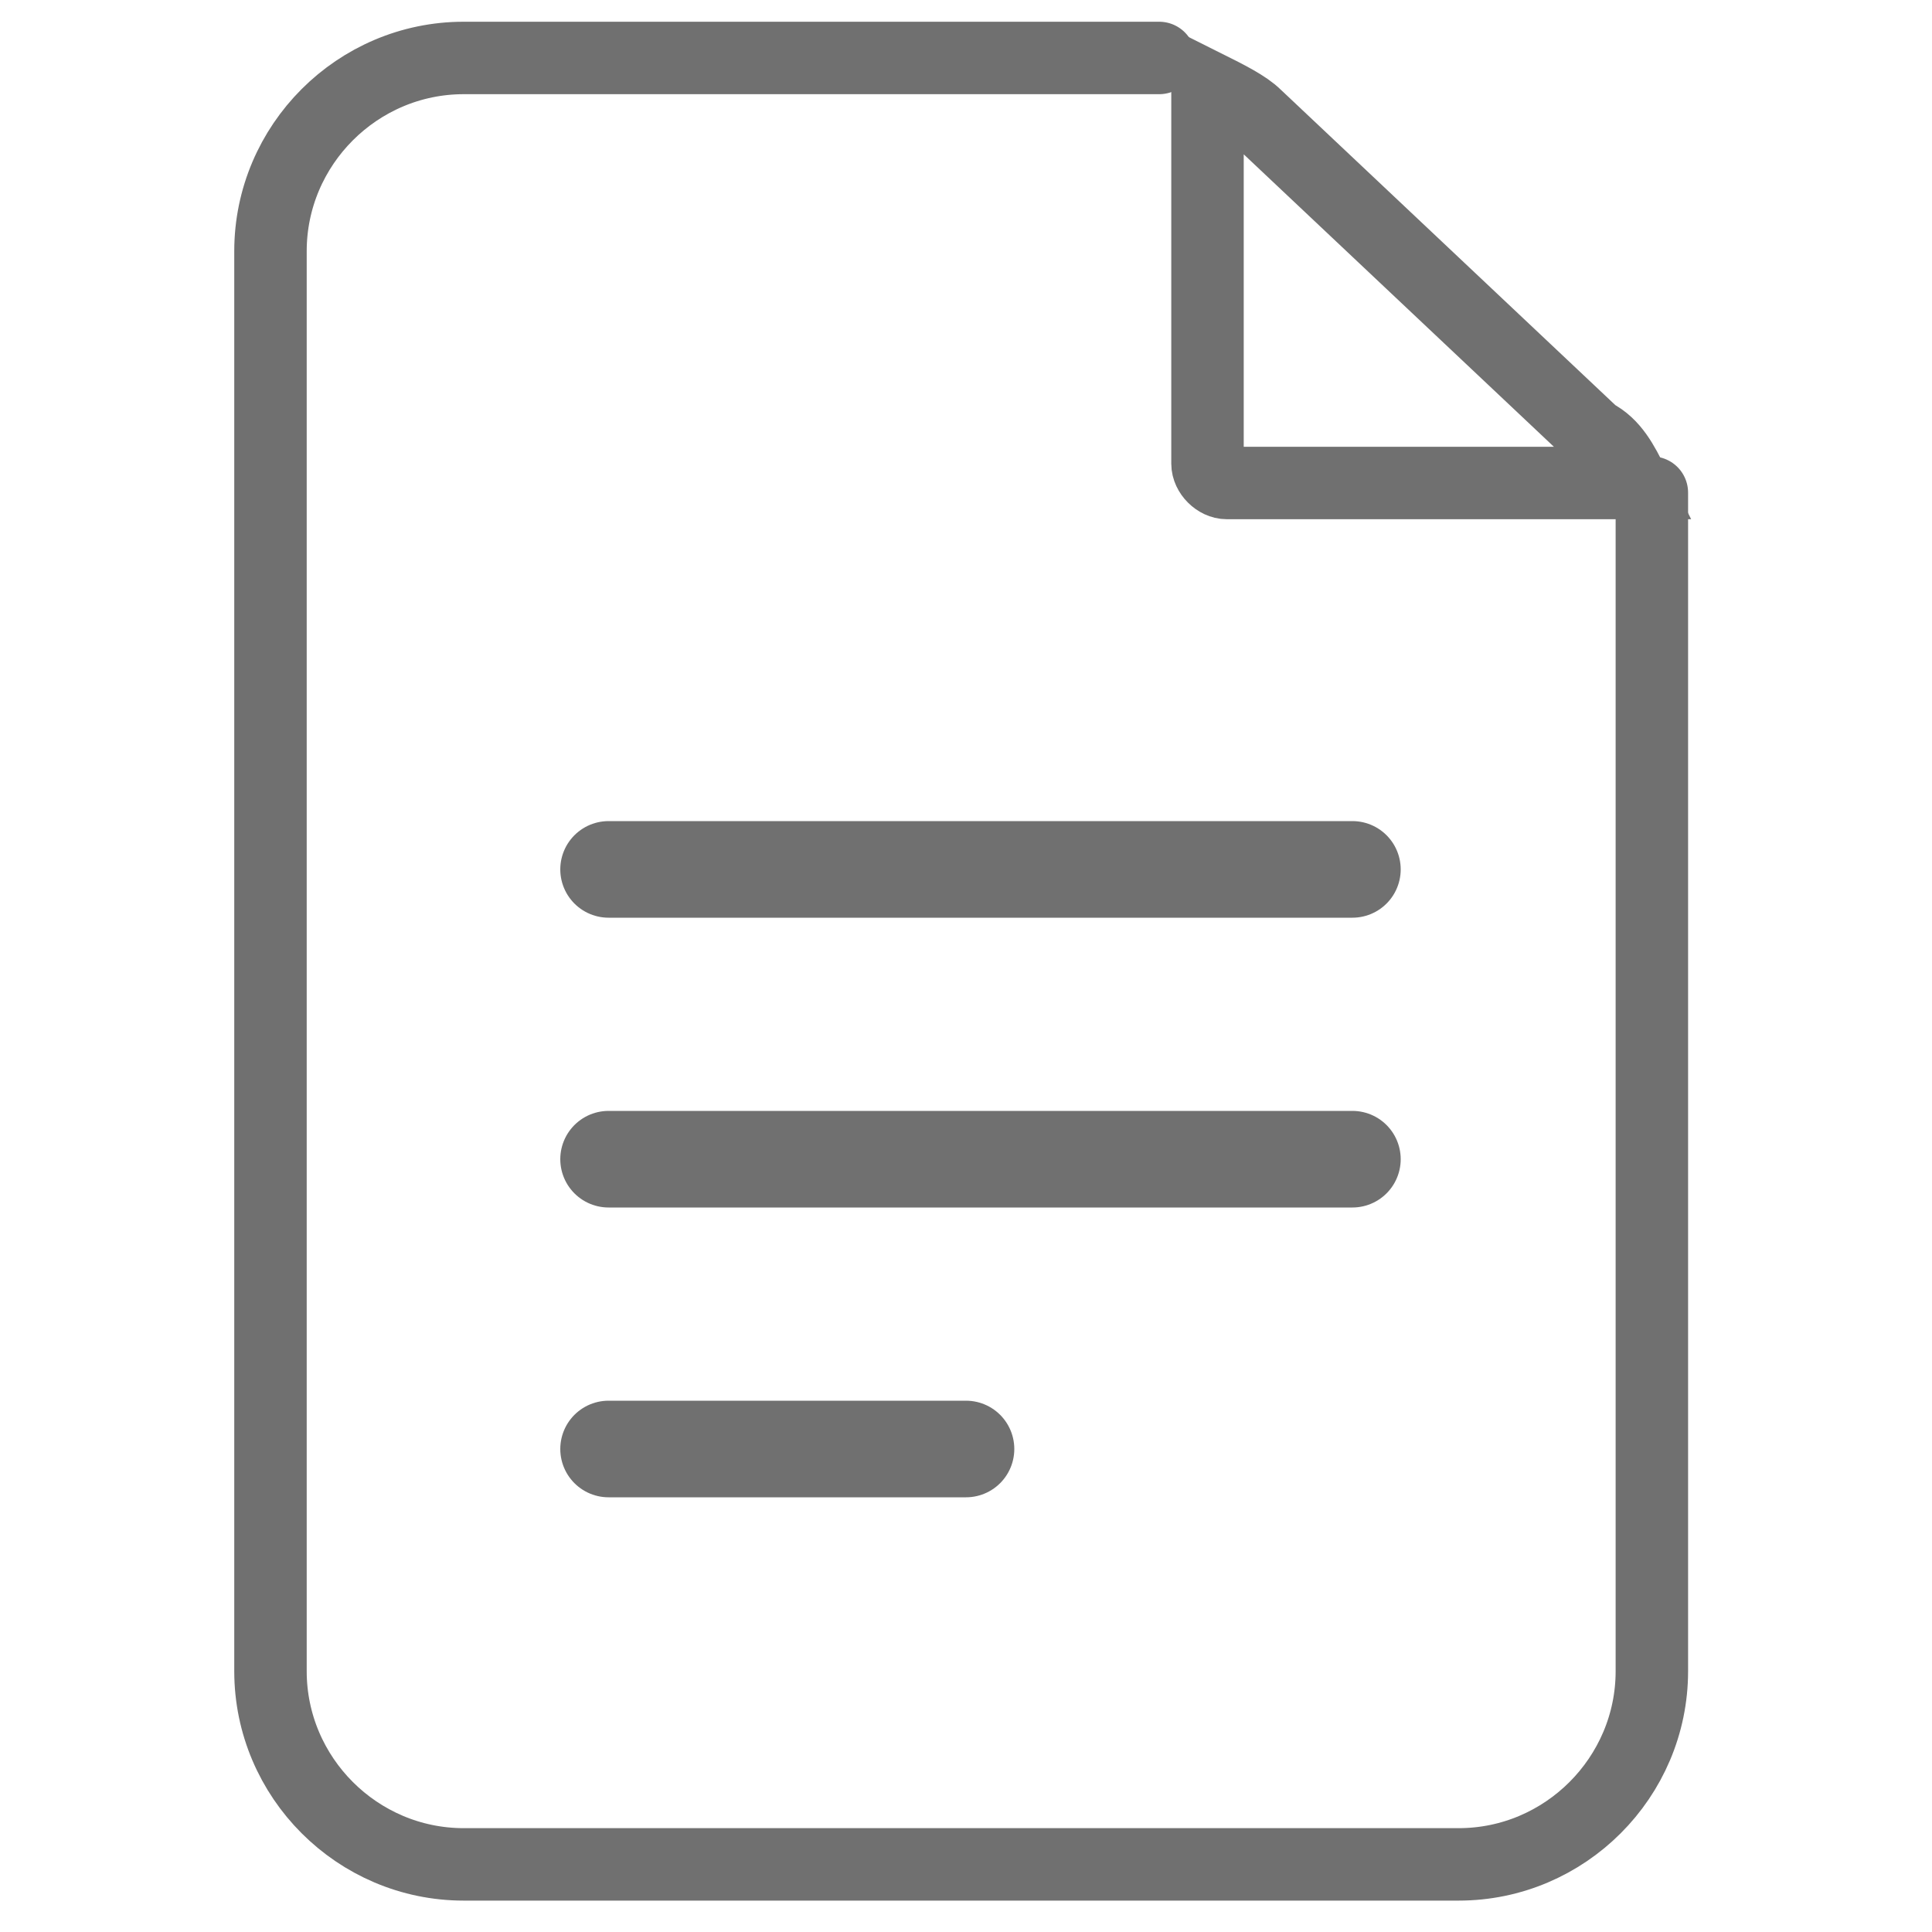 <?xml version="1.0" encoding="utf-8"?>
<!-- Generator: Adobe Illustrator 24.1.3, SVG Export Plug-In . SVG Version: 6.00 Build 0)  -->
<svg version="1.1" id="Layer_1" xmlns="http://www.w3.org/2000/svg" xmlns:xlink="http://www.w3.org/1999/xlink" x="0px" y="0px"
	 viewBox="0 0 20 20" style="enable-background:new 0 0 20 20;" xml:space="preserve">
<style type="text/css">
	.st0{fill:none;stroke:#707070;stroke-width:0.75;stroke-linecap:round;}
	.st1{fill:none;stroke:#707070;stroke-width:0.75;}
	.st2{fill:none;stroke:#707070;stroke-linecap:round;}
</style>
<path id="Trazado_43" class="st0" d="M12,0.6H4.8c-1.1,0-2,0.9-2,2v14.7c0,1.1,0.9,2,2,2h10.3c1.1,0,2-0.9,2-2V5.1"/>
<path id="Trazado_44" class="st1" d="M12.5,4.8c0,0.1,0.1,0.2,0.2,0.2h4.2c-0.1-0.2-0.2-0.4-0.4-0.5l-3.5-3.3
	c-0.1-0.1-0.3-0.2-0.5-0.3V4.8z"/>
<path id="Trazado_304" class="st2" d="M6.3,9h7.7"/>
<path id="Trazado_305" class="st2" d="M6.3,12h7.7"/>
<path id="Trazado_306" class="st2" d="M6.3,15H10"/>
</svg>
